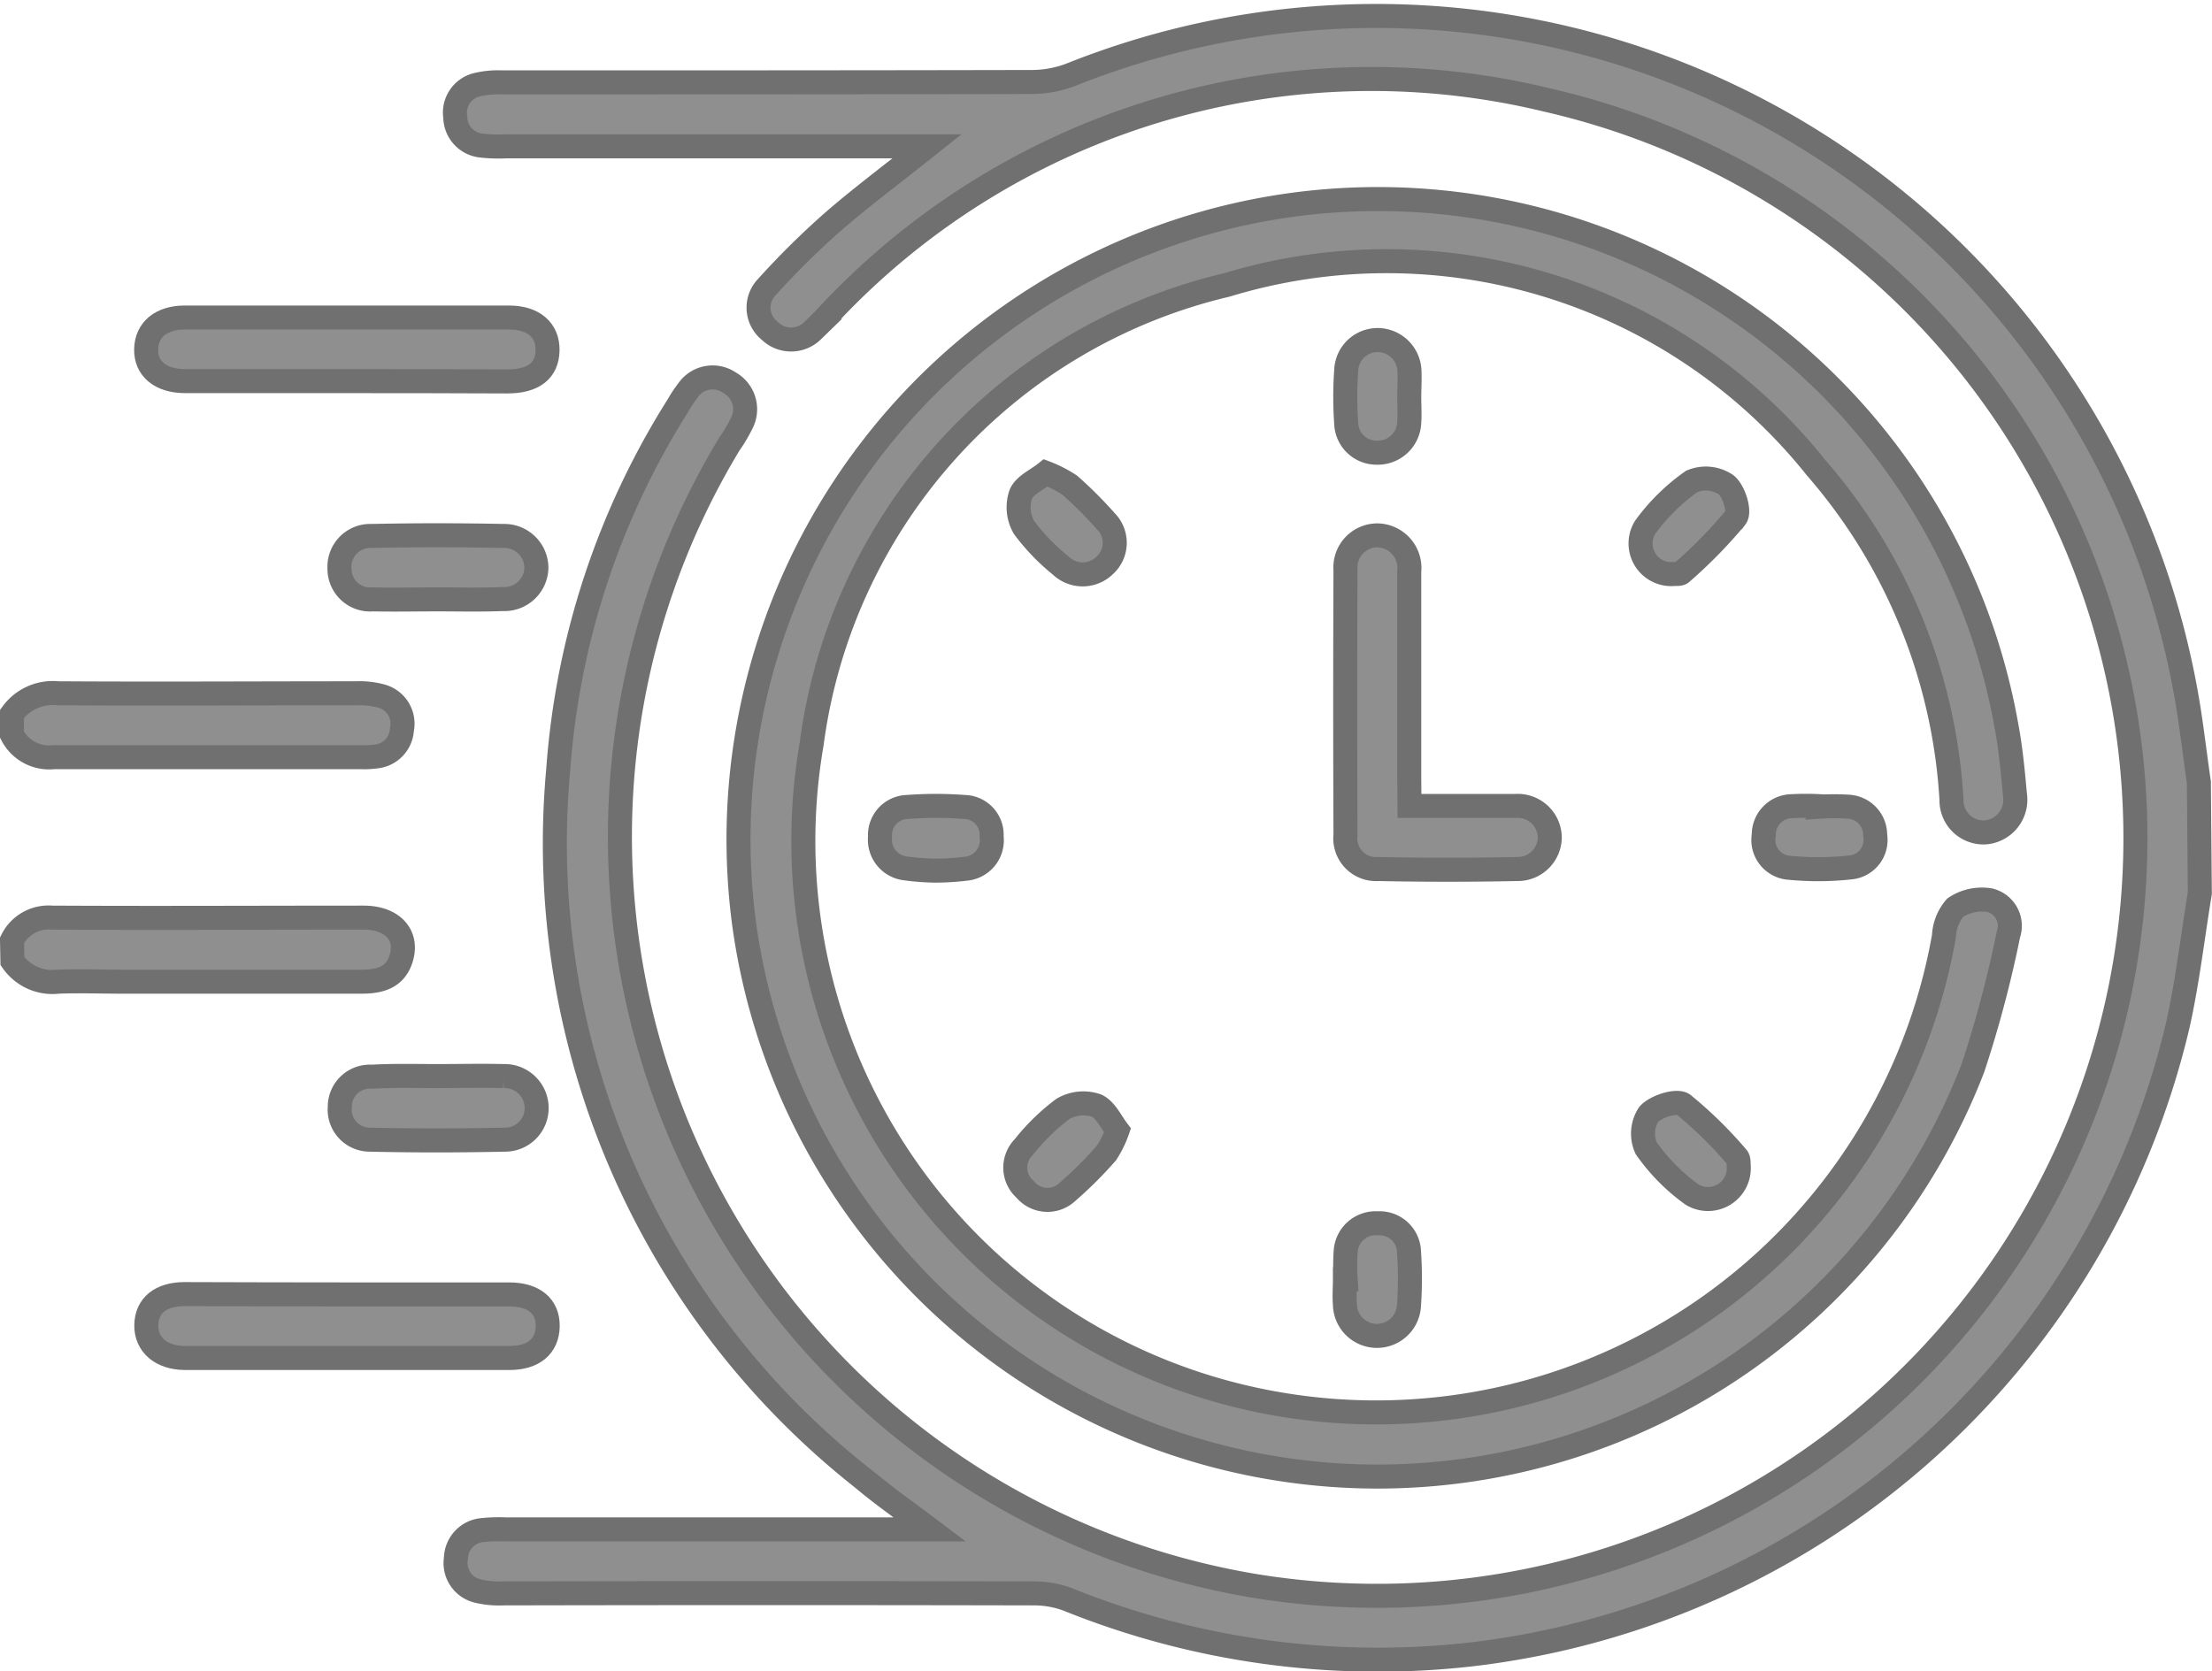 <svg xmlns="http://www.w3.org/2000/svg" width="27.621" height="20.875" viewBox="0 0 27.621 20.875">
  <g id="fitness-icon" transform="translate(565.4 -170.12)">
    <path id="Path_299" data-name="Path 299" d="M-465.6,181.277c-.091.551-.154,1.107-.276,1.651a10.291,10.291,0,0,1-8.814,7.854,10.339,10.339,0,0,1-5.044-.685,1.207,1.207,0,0,0-.439-.076q-3.308-.007-6.616,0a1.142,1.142,0,0,1-.316-.03.358.358,0,0,1-.271-.406.362.362,0,0,1,.335-.355,1.967,1.967,0,0,1,.293-.008h5.29c-.315-.238-.588-.427-.841-.64a10.1,10.1,0,0,1-3.8-8.843,9.847,9.847,0,0,1,1.5-4.561,1.431,1.431,0,0,1,.118-.178.373.373,0,0,1,.522-.1.38.38,0,0,1,.148.513,1.866,1.866,0,0,1-.15.252,9.486,9.486,0,0,0,6.573,14.265,9.473,9.473,0,0,0,10.8-7.486,9.458,9.458,0,0,0-7.171-11.077,9.283,9.283,0,0,0-9.013,2.735c-.05.051-.1.1-.152.15a.382.382,0,0,1-.533,0,.37.37,0,0,1-.035-.548,10.217,10.217,0,0,1,.814-.806c.366-.318.756-.608,1.185-.95h-5.264a1.9,1.9,0,0,1-.293-.009.362.362,0,0,1-.334-.356.358.358,0,0,1,.272-.405,1.143,1.143,0,0,1,.316-.029c2.206,0,4.411,0,6.616-.005a1.369,1.369,0,0,0,.489-.093,10.272,10.272,0,0,1,13.9,7.631c.077.4.12.805.179,1.208Z" transform="translate(-72.331 0)" fill="#8f8f8f" stroke="#707070" stroke-width="0.3" fill-rule="evenodd"/>
    <path id="Path_300" data-name="Path 300" d="M-565.25,289.515a.627.627,0,0,1,.572-.257c1.243.008,2.487,0,3.73,0a1.024,1.024,0,0,1,.314.036.357.357,0,0,1,.253.416.359.359,0,0,1-.323.337,1.119,1.119,0,0,1-.186.009c-1.279,0-2.558,0-3.837,0a.523.523,0,0,1-.525-.284Z" transform="translate(0 -110.479)" fill="#8f8f8f" stroke="#707070" stroke-width="0.3" fill-rule="evenodd"/>
    <path id="Path_301" data-name="Path 301" d="M-565.25,328.915a.508.508,0,0,1,.5-.283c1.3.007,2.593,0,3.89,0,.357,0,.555.213.472.5-.073.253-.275.3-.5.3q-1.492,0-2.984,0c-.266,0-.534-.01-.8,0a.609.609,0,0,1-.573-.257Z" transform="translate(0 -147.051)" fill="#8f8f8f" stroke="#707070" stroke-width="0.3" fill-rule="evenodd"/>
    <path id="Path_302" data-name="Path 302" d="M-429.953,218.561a7.989,7.989,0,0,1-7.878-6.916,8,8,0,0,1,6.5-8.913,7.971,7.971,0,0,1,9.261,6.435c.055.287.083.581.109.873a.41.41,0,0,1-.362.475.4.4,0,0,1-.43-.407,6.931,6.931,0,0,0-1.691-4.148,6.863,6.863,0,0,0-7.362-2.281,6.8,6.8,0,0,0-5.18,5.732,7.135,7.135,0,0,0,5.89,8.255,7.2,7.2,0,0,0,8.249-5.855.585.585,0,0,1,.142-.357.6.6,0,0,1,.432-.091.329.329,0,0,1,.231.425,14.454,14.454,0,0,1-.443,1.669A7.972,7.972,0,0,1-429.953,218.561Z" transform="translate(-118.279 -29.999)" fill="#8f8f8f" stroke="#707070" stroke-width="0.3" fill-rule="evenodd"/>
    <path id="Path_303" data-name="Path 303" d="M-330.482,264.984h1.036c.1,0,.2,0,.293,0a.4.4,0,0,1,.423.388.4.4,0,0,1-.41.4q-.866.018-1.732,0a.384.384,0,0,1-.409-.428q-.007-1.652,0-3.305a.4.4,0,0,1,.406-.434.407.407,0,0,1,.39.45c0,.862,0,1.724,0,2.585Z" transform="translate(-217.318 -84.798)" fill="#8f8f8f" stroke="#707070" stroke-width="0.3" fill-rule="evenodd"/>
    <path id="Path_304" data-name="Path 304" d="M-539.224,224.012c-.667,0-1.333,0-2,0-.309,0-.493-.157-.487-.4s.188-.393.478-.394q2.026,0,4.053,0c.309,0,.486.159.481.411s-.173.386-.5.387C-537.873,224.013-538.549,224.012-539.224,224.012Z" transform="translate(-21.864 -49.132)" fill="#8f8f8f" stroke="#707070" stroke-width="0.3" fill-rule="evenodd"/>
    <path id="Path_305" data-name="Path 305" d="M-539.194,394.757c.676,0,1.351,0,2.027,0,.314,0,.487.15.482.4s-.179.393-.473.394q-2.027,0-4.053,0c-.3,0-.491-.167-.486-.412s.18-.385.477-.386C-540.545,394.755-539.87,394.757-539.194,394.757Z" transform="translate(-21.876 -208.47)" fill="#8f8f8f" stroke="#707070" stroke-width="0.3" fill-rule="evenodd"/>
    <path id="Path_306" data-name="Path 306" d="M-506.552,262.319c-.266,0-.532.006-.8,0a.383.383,0,0,1-.417-.386.385.385,0,0,1,.4-.406q.824-.017,1.649,0a.4.4,0,0,1,.41.4.4.4,0,0,1-.42.388C-506,262.326-506.277,262.319-506.552,262.319Z" transform="translate(-53.392 -84.713)" fill="#8f8f8f" stroke="#707070" stroke-width="0.3" fill-rule="evenodd"/>
    <path id="Path_307" data-name="Path 307" d="M-506.547,356.417c.275,0,.55-.007.824,0a.4.4,0,0,1,.415.394.394.394,0,0,1-.389.4c-.567.012-1.135.013-1.7,0a.375.375,0,0,1-.369-.408.375.375,0,0,1,.4-.378C-507.1,356.409-506.822,356.417-506.547,356.417Z" transform="translate(-53.391 -172.857)" fill="#8f8f8f" stroke="#707070" stroke-width="0.3" fill-rule="evenodd"/>
    <path id="Path_308" data-name="Path 308" d="M-330.543,227.9c0,.106.008.213,0,.319a.393.393,0,0,1-.4.378.379.379,0,0,1-.387-.365,4.664,4.664,0,0,1,0-.663.393.393,0,0,1,.4-.379.4.4,0,0,1,.39.392C-330.536,227.683-330.542,227.79-330.543,227.9Z" transform="translate(-217.26 -52.823)" fill="#8f8f8f" stroke="#707070" stroke-width="0.3" fill-rule="evenodd"/>
    <path id="Path_309" data-name="Path 309" d="M-388.307,250.569a1.522,1.522,0,0,1,.3.154,5.026,5.026,0,0,1,.45.45.38.38,0,0,1-.011.549.394.394,0,0,1-.551.005,2.63,2.63,0,0,1-.459-.476.506.506,0,0,1-.042-.411C-388.576,250.725-388.416,250.657-388.307,250.569Z" transform="translate(-164.035 -74.543)" fill="#8f8f8f" stroke="#707070" stroke-width="0.3" fill-rule="evenodd"/>
    <path id="Path_310" data-name="Path 310" d="M-279.1,252.746a.383.383,0,0,1-.346-.586,2.5,2.5,0,0,1,.582-.572.454.454,0,0,1,.427.042c.1.079.176.335.121.408a5.911,5.911,0,0,1-.675.69C-279.011,252.752-279.07,252.742-279.1,252.746Z" transform="translate(-265.41 -75.456)" fill="#8f8f8f" stroke="#707070" stroke-width="0.3" fill-rule="evenodd"/>
    <path id="Path_311" data-name="Path 311" d="M-387.92,361.574a1.31,1.31,0,0,1-.138.282,5.012,5.012,0,0,1-.488.486.361.361,0,0,1-.526-.031.362.362,0,0,1-.02-.527,2.643,2.643,0,0,1,.492-.48.507.507,0,0,1,.414-.042C-388.072,361.309-388,361.469-387.92,361.574Z" transform="translate(-163.526 -177.335)" fill="#8f8f8f" stroke="#707070" stroke-width="0.3" fill-rule="evenodd"/>
    <path id="Path_312" data-name="Path 312" d="M-277.831,361.942a.385.385,0,0,1-.581.363,2.432,2.432,0,0,1-.574-.58.442.442,0,0,1,.032-.424c.09-.1.35-.18.43-.123a5.178,5.178,0,0,1,.672.659C-277.826,361.863-277.834,361.921-277.831,361.942Z" transform="translate(-265.858 -177.264)" fill="#8f8f8f" stroke="#707070" stroke-width="0.3" fill-rule="evenodd"/>
    <path id="Path_313" data-name="Path 313" d="M-331.276,382.994a2.506,2.506,0,0,1,0-.345.375.375,0,0,1,.4-.354.367.367,0,0,1,.391.357,4.777,4.777,0,0,1,0,.664.4.4,0,0,1-.4.385.4.4,0,0,1-.4-.388c-.009-.106,0-.212,0-.319Z" transform="translate(-217.321 -196.896)" fill="#8f8f8f" stroke="#707070" stroke-width="0.3" fill-rule="evenodd"/>
    <path id="Path_314" data-name="Path 314" d="M-412.3,309.831a3.108,3.108,0,0,1-.368-.028.36.36,0,0,1-.317-.394.35.35,0,0,1,.339-.373,4.746,4.746,0,0,1,.714,0,.347.347,0,0,1,.34.37.356.356,0,0,1-.311.4A3.3,3.3,0,0,1-412.3,309.831Z" transform="translate(-141.426 -128.837)" fill="#8f8f8f" stroke="#707070" stroke-width="0.3" fill-rule="evenodd"/>
    <path id="Path_315" data-name="Path 315" d="M-257.183,309.084a2.773,2.773,0,0,1,.37,0,.353.353,0,0,1,.327.357.344.344,0,0,1-.3.4,3.685,3.685,0,0,1-.765.006.348.348,0,0,1-.326-.408.356.356,0,0,1,.351-.362,3.3,3.3,0,0,1,.344,0Z" transform="translate(-285.499 -128.888)" fill="#8f8f8f" stroke="#707070" stroke-width="0.3" fill-rule="evenodd"/>
  </g>
</svg>
